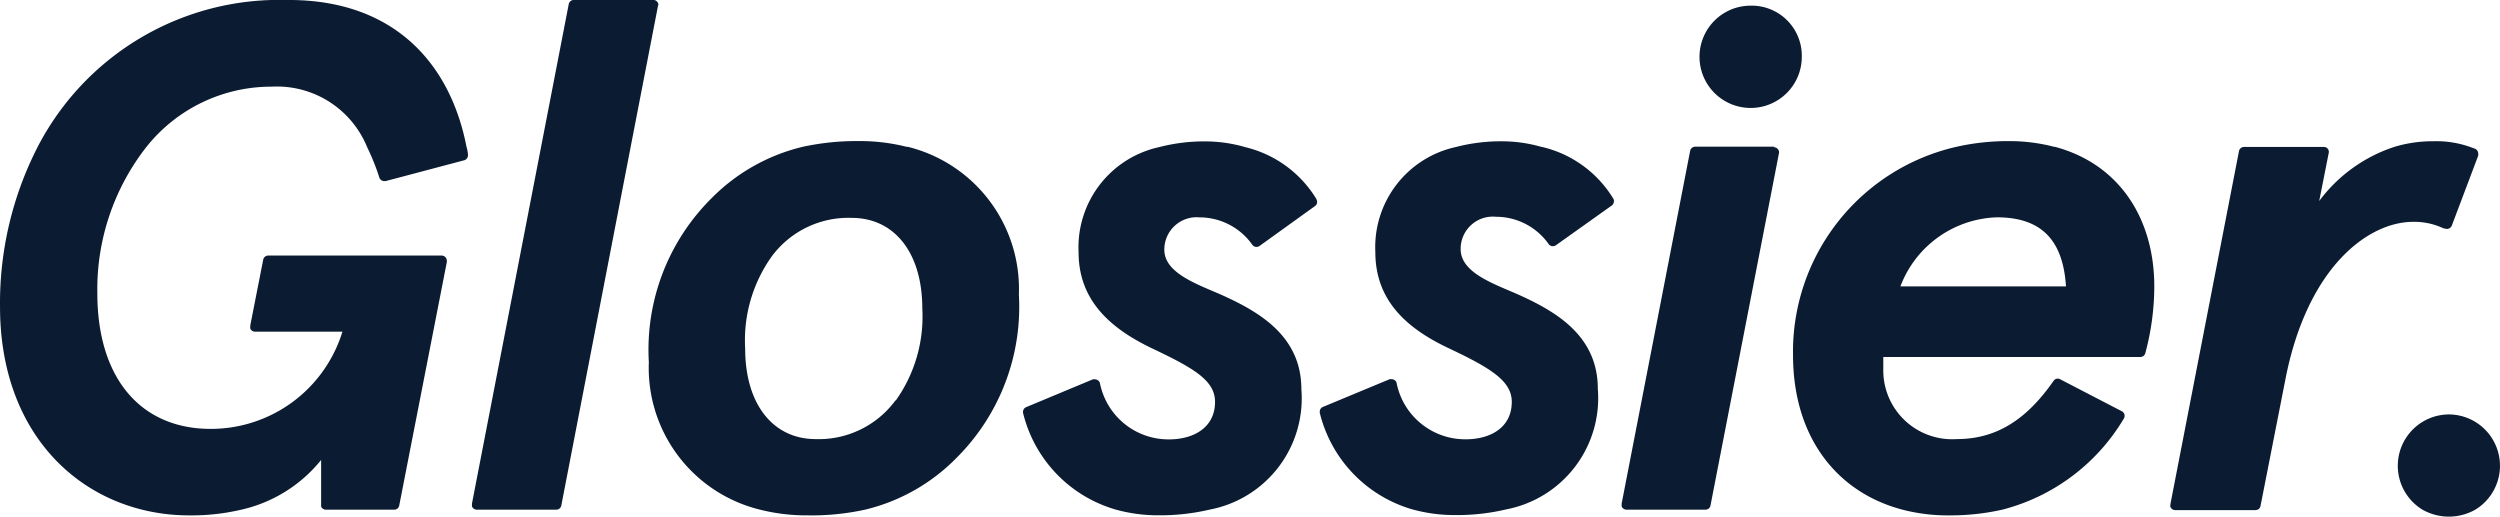 <?xml version="1.0" encoding="UTF-8"?> <svg xmlns="http://www.w3.org/2000/svg" width="116.138" height="24" viewBox="0 0 116.138 24"><g id="Group_1406" data-name="Group 1406" transform="translate(-73.873 -19.937)"><path id="Path_1665" data-name="Path 1665" d="M95.545,26.758c-.766-3.929-3.4-6.778-8.146-6.821h-.207a12.63,12.63,0,0,0-11.568,6.821,15.908,15.908,0,0,0-1.75,7.428c0,5.22,2.892,8.507,6.6,9.428a9.021,9.021,0,0,0,2.2.265,10.068,10.068,0,0,0,2.41-.265,6.639,6.639,0,0,0,3.707-2.309v2.073a.555.555,0,0,0,0,.092.246.246,0,0,0,.207.145H92.2a.311.311,0,0,0,.111-.034.241.241,0,0,0,.106-.149L94.63,32.113a.273.273,0,0,0,0-.063.241.241,0,0,0-.241-.241H86.344a.241.241,0,0,0-.241.178L85.5,35.053V35.1a.3.3,0,0,0,0,.1.237.237,0,0,0,.222.144h4.059a6.394,6.394,0,0,1-6.122,4.517c-3.229,0-5.264-2.328-5.264-6.3a10.716,10.716,0,0,1,2.275-6.792,7.408,7.408,0,0,1,5.818-2.806,4.525,4.525,0,0,1,4.439,2.806A10.516,10.516,0,0,1,91.5,28.2a.241.241,0,0,0,.222.149h.068l3.639-.964a.167.167,0,0,0,.068-.029.241.241,0,0,0,.116-.207v-.038a1.813,1.813,0,0,0-.068-.352m8.917-6.584a.241.241,0,0,0-.241-.241h-3.692a.242.242,0,0,0-.236.2l-1.282,6.618L95.8,43.32v.053a.2.2,0,0,0,0,.092.242.242,0,0,0,.222.149H99.71a.237.237,0,0,0,.236-.179l3.225-16.678,1.268-6.541v-.039m11.549,6.58a8.787,8.787,0,0,0-2.193-.266,11.78,11.78,0,0,0-2.632.266,8.847,8.847,0,0,0-4.256,2.41,9.909,9.909,0,0,0-2.892,7.592,6.779,6.779,0,0,0,5.162,6.854,8.806,8.806,0,0,0,2.2.265,11.57,11.57,0,0,0,2.685-.265,8.825,8.825,0,0,0,4.251-2.41,9.9,9.9,0,0,0,2.892-7.587,6.8,6.8,0,0,0-5.162-6.859m-.564,11.771a4.426,4.426,0,0,1-3.711,1.808c-1.972,0-3.278-1.605-3.278-4.213a6.7,6.7,0,0,1,1.239-4.28,4.426,4.426,0,0,1,3.712-1.784c1.971,0,3.278,1.605,3.278,4.213a6.727,6.727,0,0,1-1.239,4.28m19.546-9.371a5.321,5.321,0,0,0-3.311-2.41,6.625,6.625,0,0,0-1.851-.265,8.242,8.242,0,0,0-2.14.265,4.763,4.763,0,0,0-3.745,4.883c0,2.241,1.475,3.547,3.447,4.482s2.892,1.5,2.892,2.473c0,1.2-1.007,1.74-2.14,1.74a3.246,3.246,0,0,1-3.21-2.627.25.25,0,0,0-.231-.164.3.3,0,0,0-.091,0l-3.1,1.292a.24.24,0,0,0-.149.222v.038a6.2,6.2,0,0,0,4.309,4.5,7.3,7.3,0,0,0,2,.265,9.982,9.982,0,0,0,2.367-.265,5.26,5.26,0,0,0,4.256-5.587c0-2.338-1.74-3.475-3.475-4.28-1.137-.536-2.892-1.036-2.892-2.208a1.5,1.5,0,0,1,1.639-1.5,3,3,0,0,1,2.448,1.273.244.244,0,0,0,.193.1.281.281,0,0,0,.126-.033l2.6-1.87a.227.227,0,0,0,.063-.294m10.469-2.444a6.657,6.657,0,0,0-1.851-.266,8.288,8.288,0,0,0-2.144.266,4.761,4.761,0,0,0-3.74,4.882c0,2.242,1.446,3.548,3.446,4.483,1.9.9,2.892,1.5,2.892,2.473,0,1.2-1,1.74-2.14,1.74a3.251,3.251,0,0,1-3.215-2.637.236.236,0,0,0-.221-.154.246.246,0,0,0-.1,0l-3.1,1.288a.236.236,0,0,0-.144.222.151.151,0,0,0,0,.048,6.2,6.2,0,0,0,4.3,4.488,7.4,7.4,0,0,0,2.005.265,9.9,9.9,0,0,0,2.361-.265A5.265,5.265,0,0,0,148.1,38c0-2.338-1.74-3.476-3.48-4.281-1.138-.535-2.892-1.036-2.892-2.208A1.494,1.494,0,0,1,143.21,30a1.429,1.429,0,0,1,.162.007,2.992,2.992,0,0,1,2.443,1.267.237.237,0,0,0,.2.1.292.292,0,0,0,.125-.034l2.627-1.87a.262.262,0,0,0,.082-.188.247.247,0,0,0-.024-.107,5.284,5.284,0,0,0-3.311-2.41m10.783-.014h-3.673a.246.246,0,0,0-.231.173L149.209,43.32a.157.157,0,0,0,0,.053.28.28,0,0,0,0,.092.246.246,0,0,0,.221.149H153.1a.282.282,0,0,0,.125-.034.232.232,0,0,0,.106-.144l3.191-16.418a.246.246,0,0,0-.241-.241m13.019-.019a8.212,8.212,0,0,0-2.135-.266,10.9,10.9,0,0,0-2.41.266,9.762,9.762,0,0,0-7.587,9.664c0,3.856,2.064,6.4,5.086,7.192a8.3,8.3,0,0,0,2.135.265,10.96,10.96,0,0,0,2.5-.265,9.242,9.242,0,0,0,5.65-4.237.24.24,0,0,0-.082-.328l-2.892-1.5a.222.222,0,0,0-.1-.024.242.242,0,0,0-.183.091c-1.21,1.74-2.593,2.719-4.507,2.719a3.2,3.2,0,0,1-3.413-3.278v-.535H173.3a.287.287,0,0,0,.125-.034.253.253,0,0,0,.106-.135,11.978,11.978,0,0,0,.42-3.109c0-3.113-1.591-5.678-4.622-6.488m-7.173,6.487a4.96,4.96,0,0,1,4.483-3.21c2.106,0,3.075,1.1,3.21,3.21Zm25.273-2.7a.227.227,0,0,0,.115.029.236.236,0,0,0,.126-.034.257.257,0,0,0,.1-.116l1.229-3.254a.31.31,0,0,0,0-.1.247.247,0,0,0-.149-.222l-.227-.082a4.692,4.692,0,0,0-1.731-.265,6.085,6.085,0,0,0-1.8.265,7.109,7.109,0,0,0-3.48,2.511l.438-2.212a.231.231,0,0,0-.231-.3H178.12a.242.242,0,0,0-.236.2L174.7,43.354a.107.107,0,0,0,0,.039.19.19,0,0,0,0,.091.241.241,0,0,0,.222.15h3.731a.286.286,0,0,0,.125-.034.242.242,0,0,0,.106-.15l1.137-5.784c1-5.3,3.856-7.423,5.953-7.423a3.161,3.161,0,0,1,1.446.318M155.2,20.2a2.376,2.376,0,1,0,2.376,2.377,2.328,2.328,0,0,0-2.279-2.377h-.1M187.64,39.189a2.386,2.386,0,0,0-1.23,4.425,2.491,2.491,0,0,0,2.453,0,2.386,2.386,0,0,0-1.224-4.425" transform="translate(0)" fill="#0b1b31"></path></g></svg> 